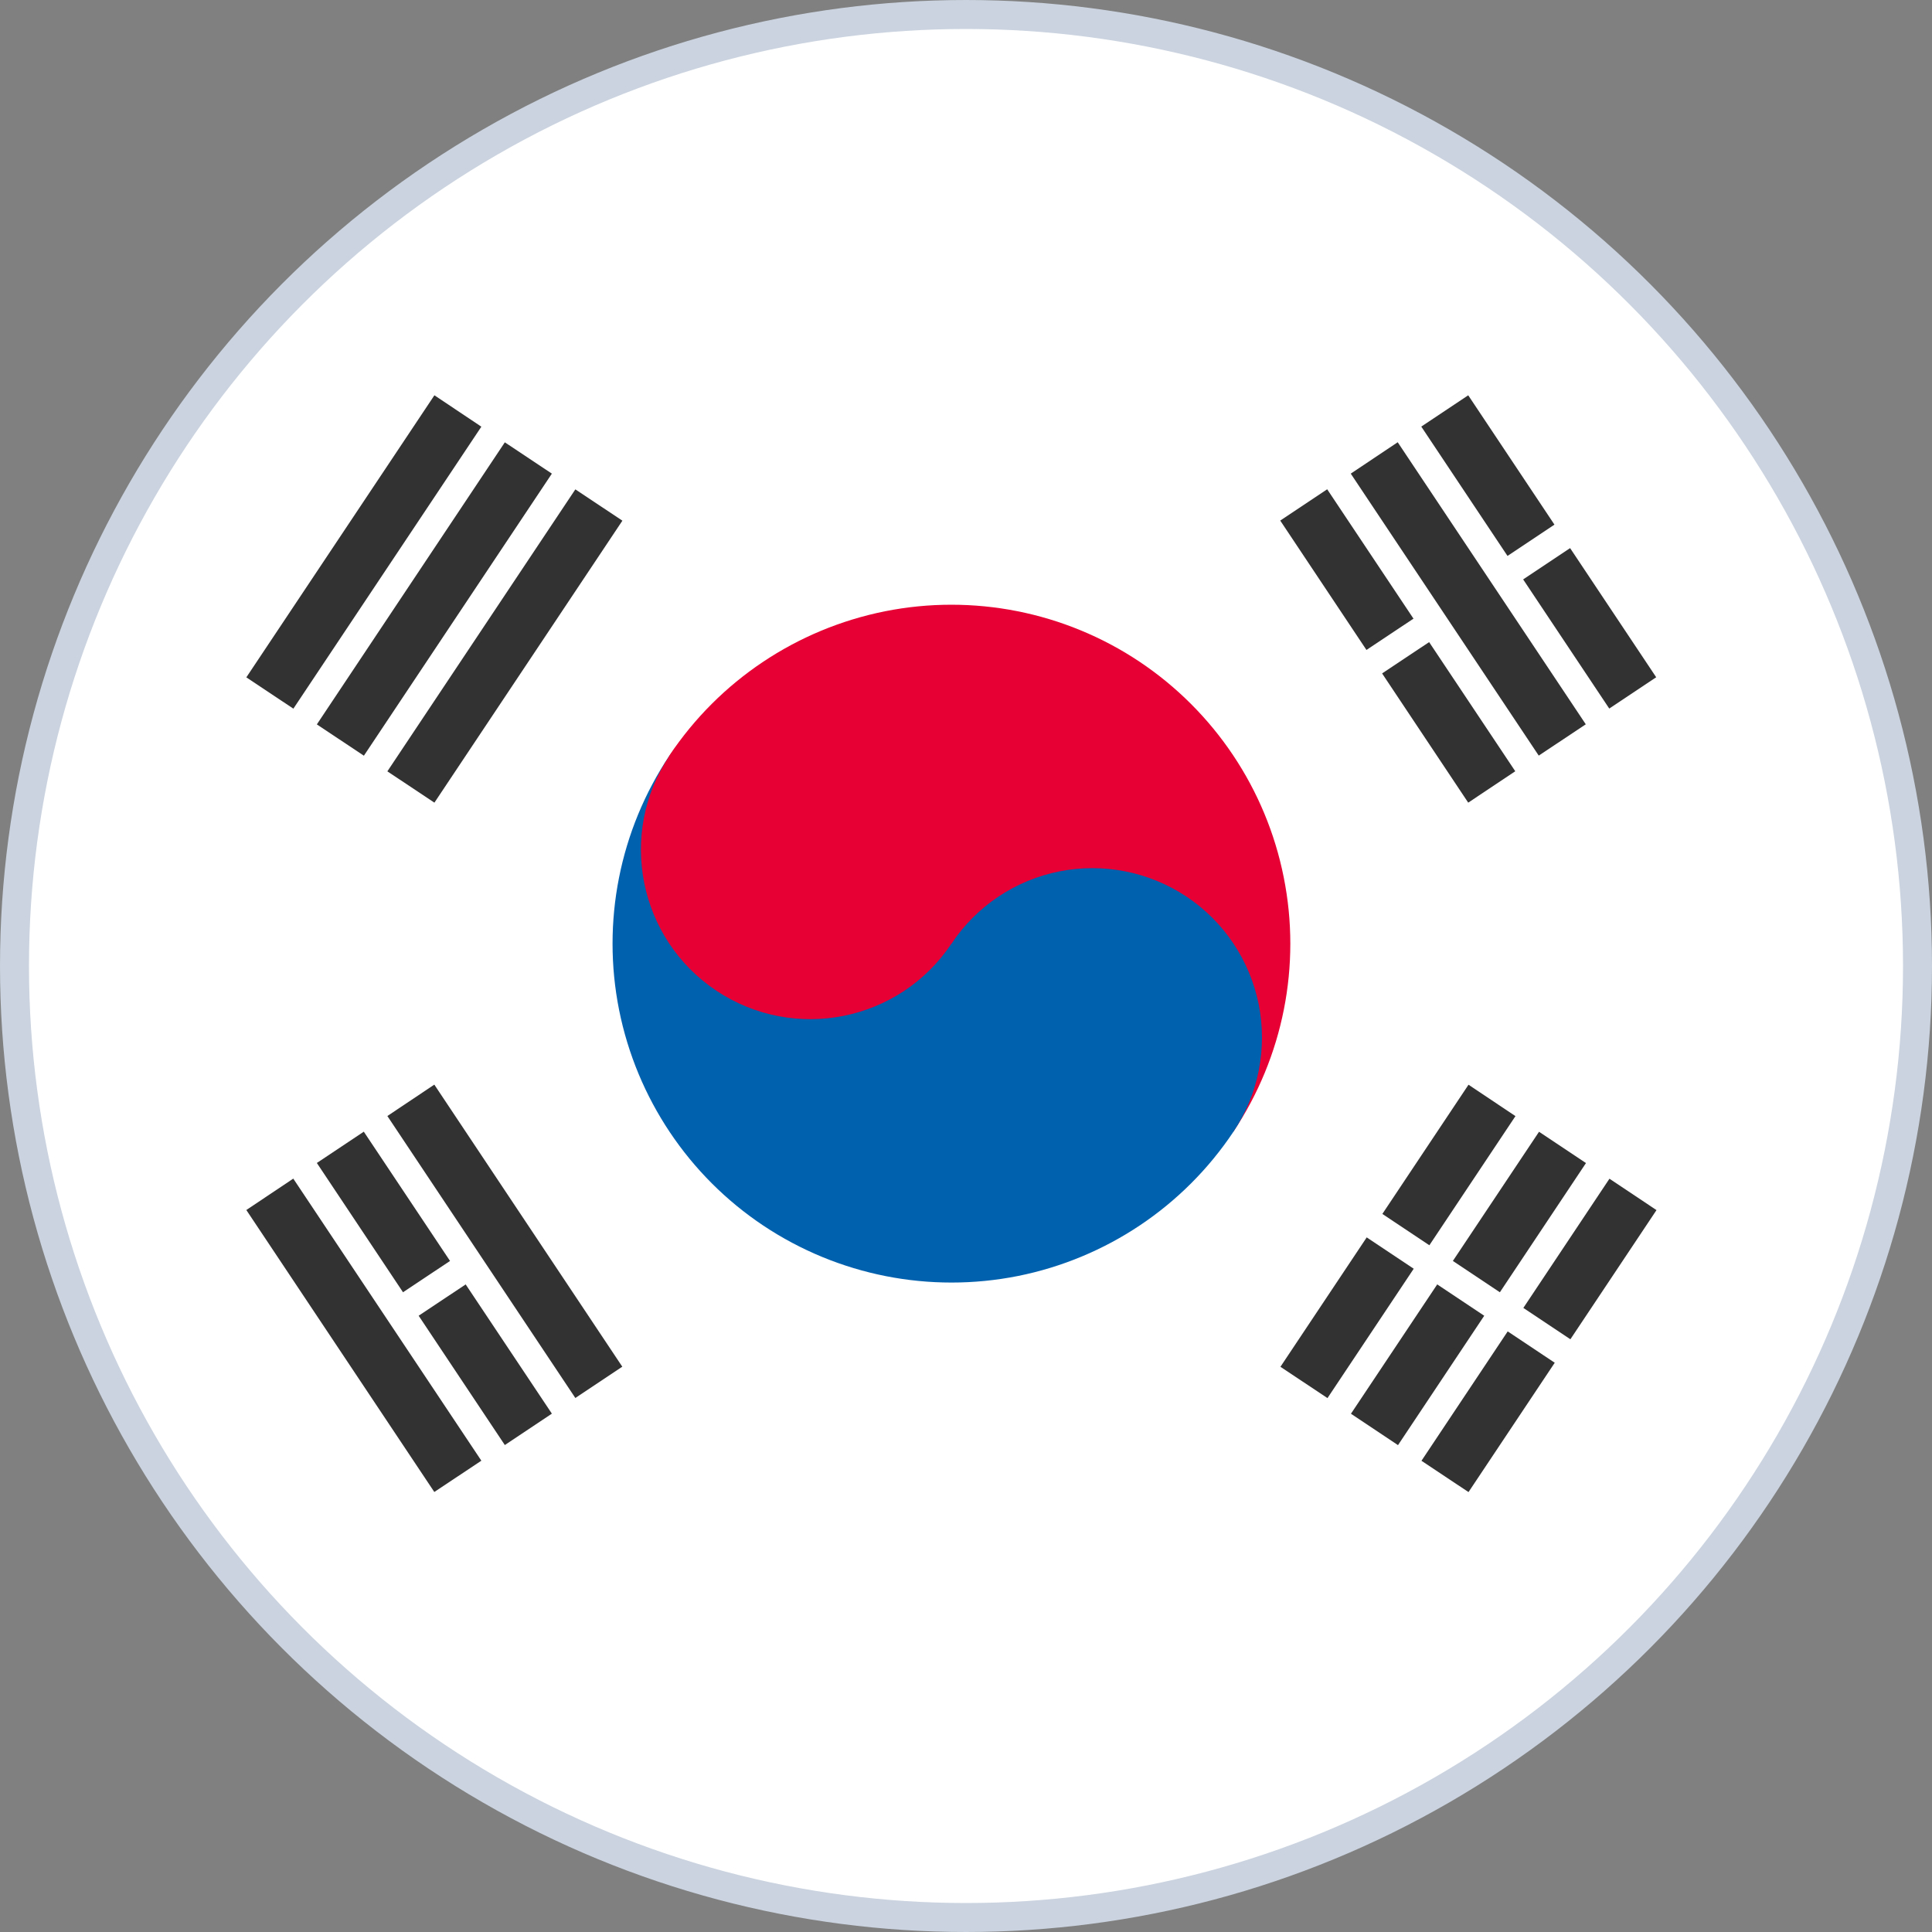 <svg width="20" height="20" viewBox="0 0 20 20" fill="none" xmlns="http://www.w3.org/2000/svg">
<rect x="0" y="0" width="20" height="20" fill="#808080" stroke="none"/>
<circle cx="10" cy="10" r="9.85" fill="white" stroke="#CAD3DF" stroke-width="0.3"/>
<path d="M2.55 7.012L4.497 4.092L4.983 4.417L3.037 7.336L2.55 7.012ZM3.28 7.499L5.226 4.579L5.713 4.903L3.767 7.823L3.28 7.499ZM4.01 7.985L5.956 5.066L6.443 5.39L4.497 8.309L4.01 7.985Z" fill="#323232"/>
<path d="M13.255 14.149L15.202 11.229L15.688 11.554L13.742 14.473L13.255 14.149ZM13.985 14.635L15.932 11.716L16.418 12.04L14.472 14.96L13.985 14.635ZM14.715 15.122L16.661 12.202L17.148 12.527L15.202 15.446L14.715 15.122Z" fill="#323232"/>
<path d="M13.986 12.526L16.419 14.148L13.986 12.526Z" fill="#323232"/>
<path d="M13.986 12.526L16.419 14.148" stroke="white" stroke-width="0.292"/>
<path d="M6.929 7.822C7.445 7.048 8.248 6.511 9.161 6.328C10.073 6.146 11.021 6.333 11.795 6.849C12.569 7.366 13.107 8.168 13.289 9.081C13.472 9.993 13.284 10.941 12.768 11.715L6.929 7.822Z" fill="#E60033"/>
<path d="M6.93 7.822C6.414 8.596 6.227 9.544 6.409 10.456C6.592 11.369 7.129 12.172 7.903 12.688C8.678 13.204 9.625 13.391 10.538 13.209C11.45 13.026 12.253 12.489 12.769 11.715C13.027 11.328 13.121 10.854 13.03 10.397C12.938 9.941 12.67 9.54 12.283 9.282C11.895 9.024 11.422 8.93 10.965 9.021C10.509 9.112 10.108 9.381 9.85 9.768L6.93 7.822Z" fill="#0061AF"/>
<path d="M9.849 9.769C10.387 8.963 10.169 7.874 9.363 7.336C8.556 6.799 7.467 7.017 6.93 7.823C6.392 8.629 6.61 9.718 7.416 10.256C8.222 10.793 9.312 10.575 9.849 9.769Z" fill="#E60033"/>
<path d="M4.496 15.445L2.55 12.526L3.036 12.201L4.983 15.121L4.496 15.445ZM5.226 14.959L3.28 12.039L3.766 11.715L5.713 14.634L5.226 14.959ZM5.956 14.472L4.01 11.553L4.496 11.228L6.442 14.148L5.956 14.472Z" fill="#323232"/>
<path d="M15.199 8.309L13.253 5.389L13.739 5.065L15.686 7.984L15.199 8.309ZM15.929 7.822L13.983 4.903L14.469 4.578L16.416 7.498L15.929 7.822ZM16.659 7.335L14.713 4.416L15.199 4.092L17.145 7.011L16.659 7.335Z" fill="#323232"/>
<path d="M4.131 13.58L4.861 13.094L4.131 13.58ZM13.984 7.011L14.836 6.444L13.984 7.011ZM15.566 5.957L16.295 5.471L15.566 5.957Z" fill="#323232"/>
<path d="M4.131 13.58L4.861 13.094M13.984 7.011L14.836 6.444M15.566 5.957L16.295 5.471" stroke="white" stroke-width="0.292"/>
</svg>
